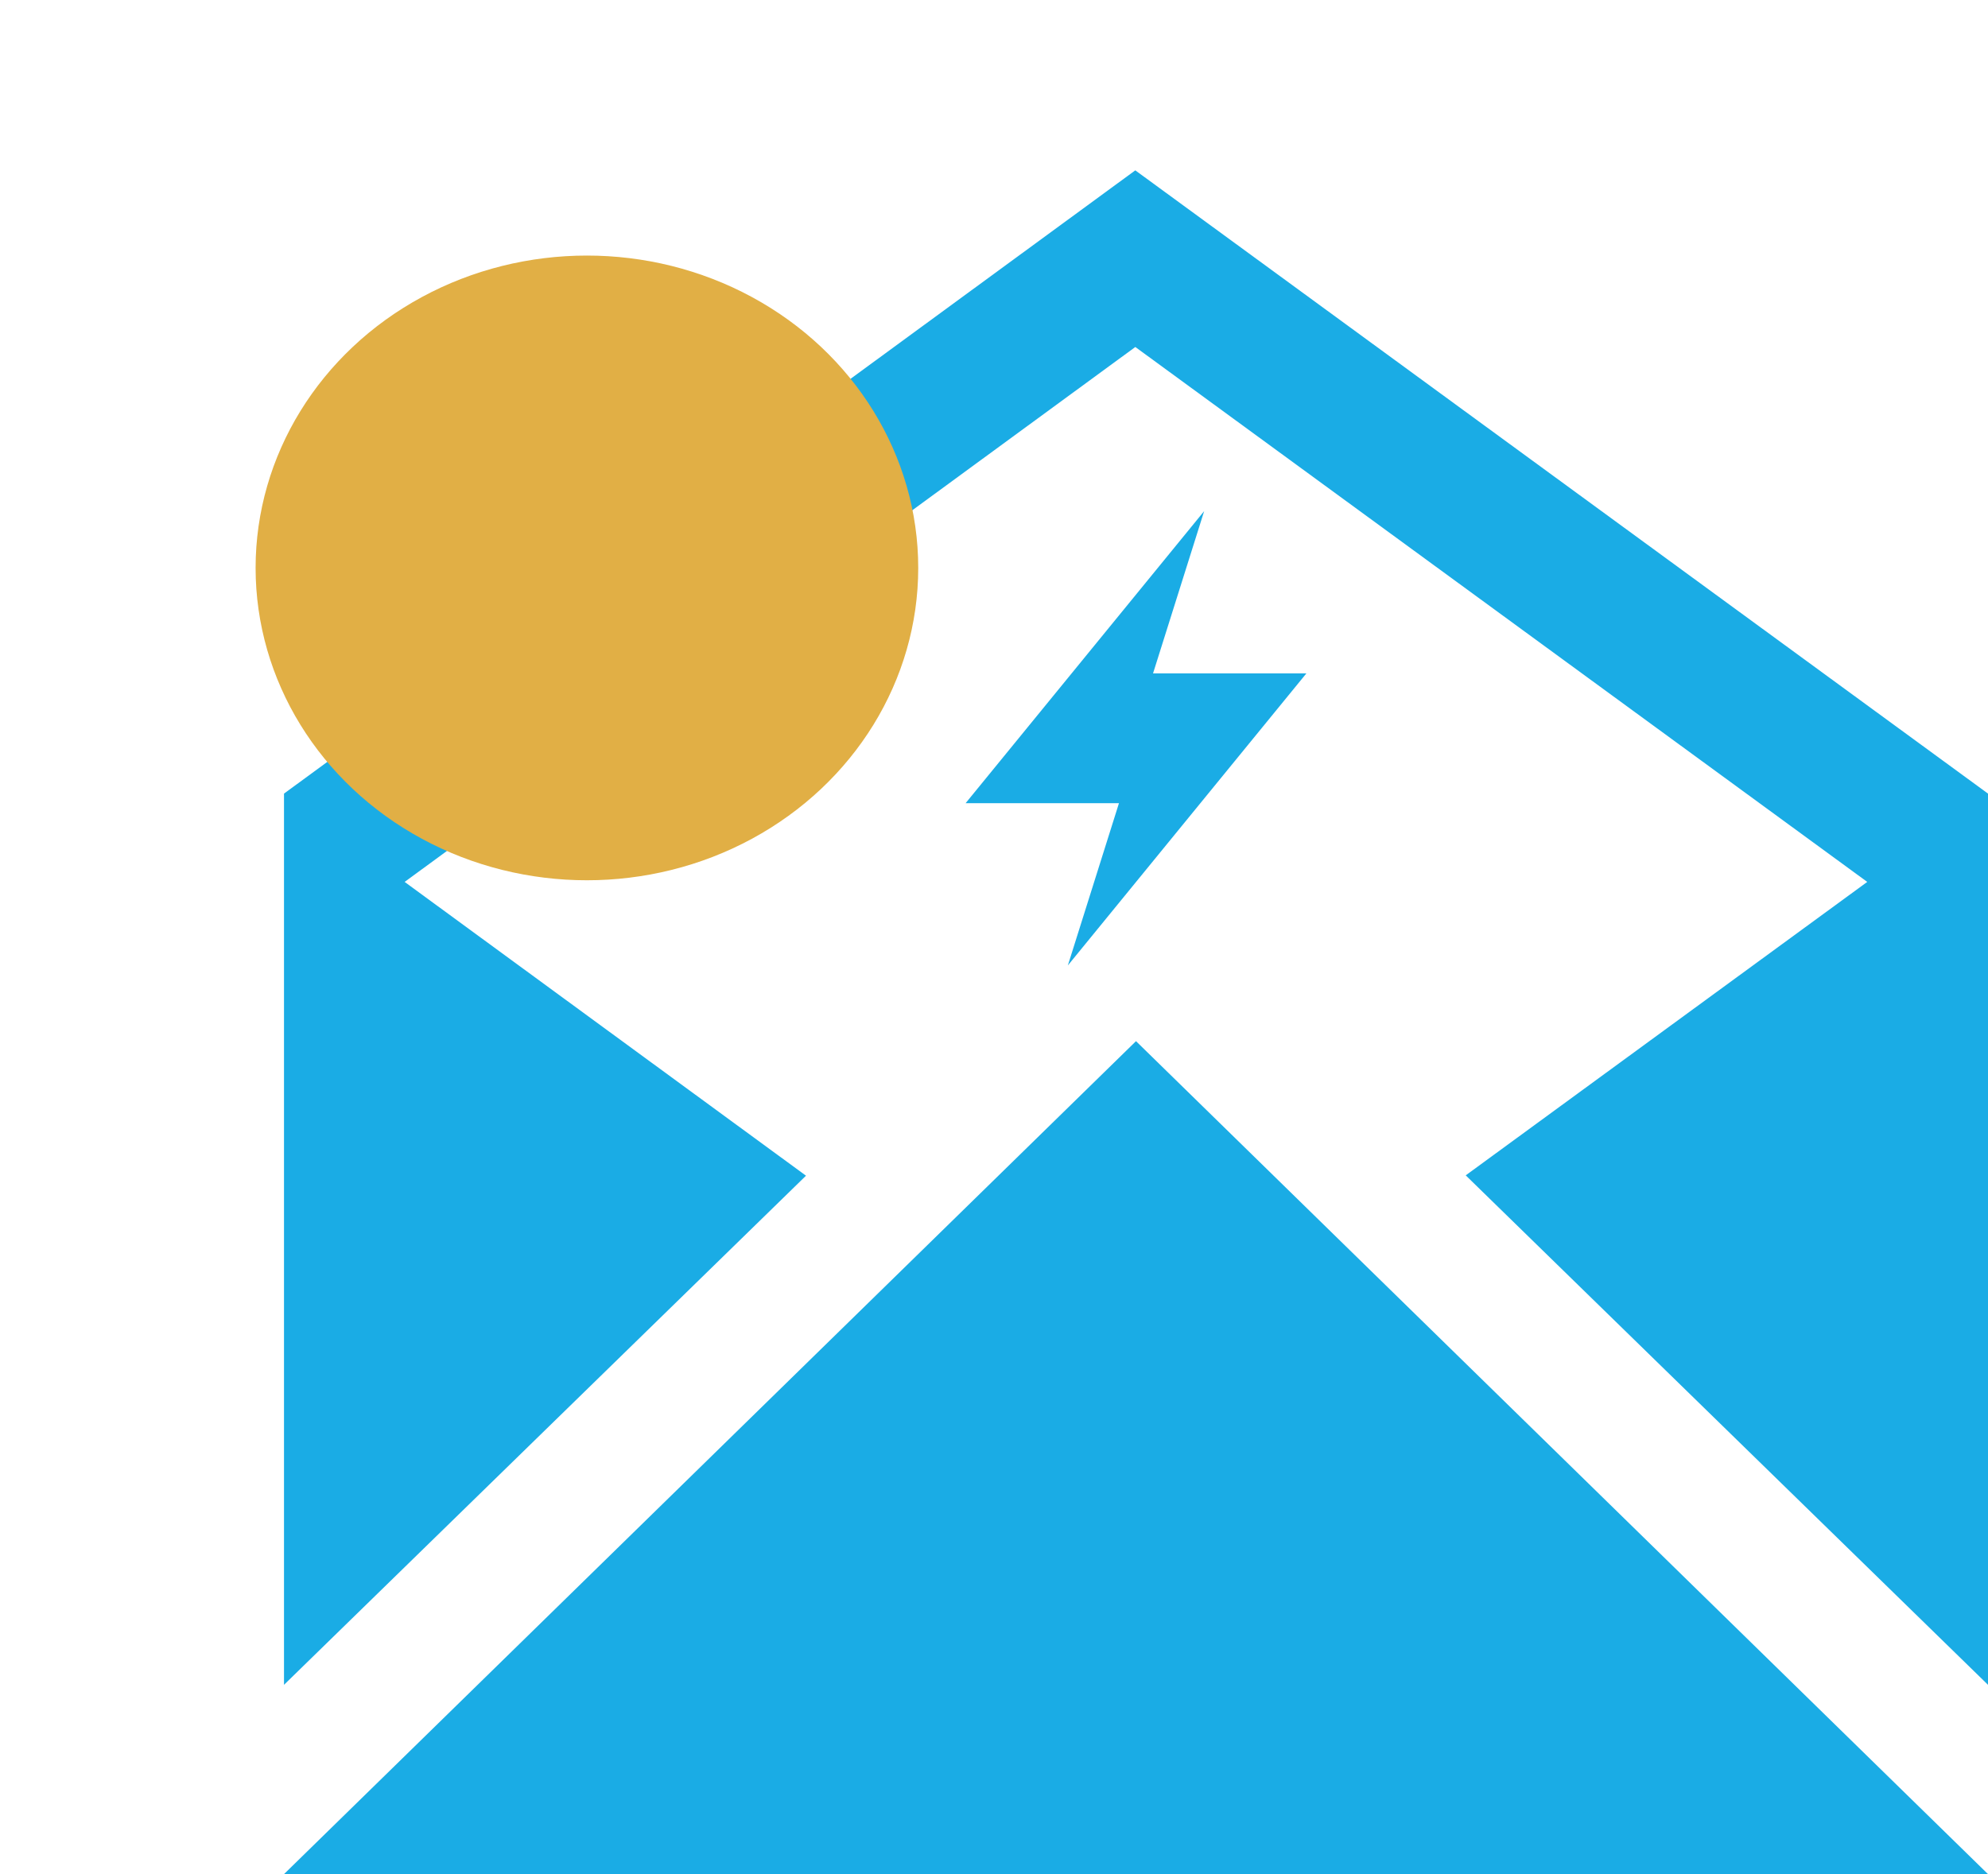 <?xml version="1.0" encoding="UTF-8"?>
<svg width="35px" height="33px" viewBox="0 0 35 33" version="1.1" xmlns="http://www.w3.org/2000/svg" xmlns:xlink="http://www.w3.org/1999/xlink">
    <!-- Generator: Sketch 46.2 (44496) - http://www.bohemiancoding.com/sketch -->
    <title>Group 11</title>
    <desc>Created with Sketch.</desc>
    <defs>
        <filter x="-75.0%" y="-60.0%" width="253.1%" height="260.0%" filterUnits="objectBoundingBox" id="filter-1">
            <feOffset dx="0" dy="2" in="SourceAlpha" result="shadowOffsetOuter1"></feOffset>
            <feGaussianBlur stdDeviation="2" in="shadowOffsetOuter1" result="shadowBlurOuter1"></feGaussianBlur>
            <feColorMatrix values="0 0 0 0 0   0 0 0 0 0   0 0 0 0 0  0 0 0 0.5 0" type="matrix" in="shadowBlurOuter1" result="shadowMatrixOuter1"></feColorMatrix>
            <feMerge>
                <feMergeNode in="shadowMatrixOuter1"></feMergeNode>
                <feMergeNode in="SourceGraphic"></feMergeNode>
            </feMerge>
        </filter>
    </defs>
    <g id="messaging-corlink" stroke="none" stroke-width="1" fill="none" fill-rule="evenodd">
        <g id="ppe_management" transform="translate(-638, -228)">
            <g id="Group-11" transform="translate(643, 231)">
                <path d="M14.987,0 L0,10.974 L0,26.667 L9.19,17.702 L2.124,12.529 L14.988,3.11 L27.874,12.529 L20.805,17.696 L30,26.667 L30,10.974 L14.988,0 L14.987,0 Z M0,30 L15,15.333 L30,30 L0,30 Z M13.8,14 L14.7,11.143 L12,11.143 L16.2,6 L15.3,8.857 L18,8.857 L13.8,14 Z" id="Combined-Shape" fill="#1AACE5"></path>
                <g id="Group-9" filter="url(#filter-1)" stroke="#E1AF45" fill="#E1AF45">
                    <ellipse id="Oval" cx="5.333" cy="5" rx="5.333" ry="5"></ellipse>
                </g>
            </g>
        </g>
    </g>
</svg>